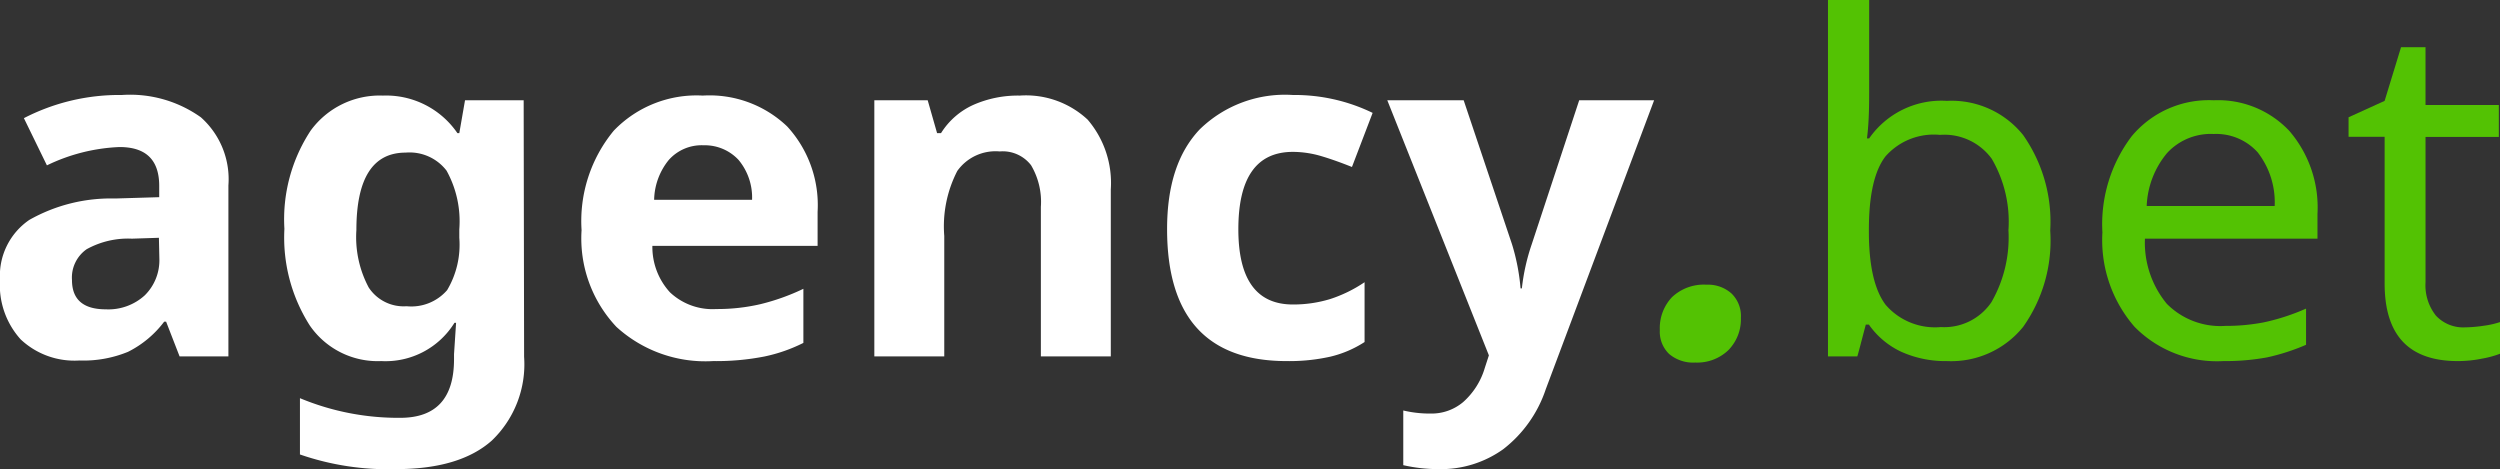 <svg xmlns="http://www.w3.org/2000/svg" viewBox="0 0 170.53 32"><rect x="0" y="0" width="170.53" height="32" fill="#333333" stroke="none"/><defs><style>.cls-1{fill:#fff;}.cls-2{fill:#53c203;}</style></defs><title>Asset 8</title><g id="Layer_2" data-name="Layer 2"><g id="Desktop"><path class="cls-1" d="M12.25,24.31l-.92-2.37H11.2A7,7,0,0,1,8.73,24a8,8,0,0,1-3.32.59,5.35,5.35,0,0,1-4-1.44A5.52,5.52,0,0,1,0,19.09,4.61,4.61,0,0,1,2,15a11.3,11.3,0,0,1,5.86-1.46l3-.09v-.77c0-1.77-.9-2.65-2.71-2.65A12.47,12.47,0,0,0,3.2,11.28L1.63,8.06A14.16,14.16,0,0,1,8.31,6.48,8.32,8.32,0,0,1,13.7,8a5.65,5.65,0,0,1,1.88,4.65V24.31Zm-1.41-8.09L9,16.28A5.83,5.83,0,0,0,5.91,17a2.36,2.36,0,0,0-1,2.1q0,2,2.31,2a3.68,3.68,0,0,0,2.65-.95,3.36,3.36,0,0,0,1-2.53Z"/><path class="cls-1" d="M35.75,24.34a7.2,7.2,0,0,1-2.2,5.71Q31.36,32,27,32a18.36,18.36,0,0,1-6.54-1V27.16A17.43,17.43,0,0,0,27.3,28.5c2.44,0,3.67-1.32,3.67-4v-.34l.14-2.14H31A5.53,5.53,0,0,1,26,24.63a5.62,5.62,0,0,1-4.87-2.43,11.15,11.15,0,0,1-1.73-6.59,11,11,0,0,1,1.79-6.7,5.83,5.83,0,0,1,4.93-2.39A5.89,5.89,0,0,1,31.2,9.08h.13l.39-2.24h4Zm-8-3.45a3.23,3.23,0,0,0,2.75-1.1,6.06,6.06,0,0,0,.83-3.57v-.58a7.13,7.13,0,0,0-.87-4,3.18,3.18,0,0,0-2.79-1.23q-3.36,0-3.36,5.28a7.3,7.3,0,0,0,.84,3.92A2.85,2.85,0,0,0,27.72,20.89Z"/><path class="cls-1" d="M48.64,24.63a9,9,0,0,1-6.59-2.33,8.79,8.79,0,0,1-2.38-6.6,9.68,9.68,0,0,1,2.2-6.79,7.83,7.83,0,0,1,6.07-2.39A7.66,7.66,0,0,1,53.7,8.63a7.93,7.93,0,0,1,2.07,5.82v2.32H44.5a4.58,4.58,0,0,0,1.2,3.17,4.23,4.23,0,0,0,3.16,1.14,13,13,0,0,0,3-.33,14.92,14.92,0,0,0,2.94-1.05v3.69a10.82,10.82,0,0,1-2.67.93A17.09,17.09,0,0,1,48.64,24.63ZM48,9.91a3,3,0,0,0-2.38,1,4.44,4.44,0,0,0-1,2.72H51.3a4,4,0,0,0-.92-2.72A3.14,3.14,0,0,0,48,9.91Z"/><path class="cls-1" d="M75.77,24.31H71V14.11a4.9,4.9,0,0,0-.67-2.84,2.44,2.44,0,0,0-2.14-.94,3.2,3.2,0,0,0-2.89,1.33,8.23,8.23,0,0,0-.89,4.43v8.22H59.64V6.84h3.64l.64,2.24h.27a5.05,5.05,0,0,1,2.19-1.92,7.53,7.53,0,0,1,3.18-.64,6.17,6.17,0,0,1,4.63,1.64,6.64,6.64,0,0,1,1.58,4.76Z"/><path class="cls-1" d="M87.77,24.63q-8.16,0-8.16-9c0-3,.74-5.23,2.22-6.8a8.32,8.32,0,0,1,6.36-2.35A12.17,12.17,0,0,1,93.63,7.7l-1.41,3.69c-.75-.3-1.45-.55-2.09-.74a6.91,6.91,0,0,0-1.94-.29q-3.72,0-3.72,5.28,0,5.13,3.72,5.13a8.61,8.61,0,0,0,2.54-.37,9.28,9.28,0,0,0,2.35-1.15v4.08a7.45,7.45,0,0,1-2.34,1A12.88,12.88,0,0,1,87.77,24.63Z"/><path class="cls-1" d="M94.63,6.84h5.21l3.3,9.83a14.19,14.19,0,0,1,.58,3h.09a13.94,13.94,0,0,1,.67-3l3.24-9.83h5.11l-7.39,19.71a8.61,8.61,0,0,1-2.9,4.09A7.3,7.3,0,0,1,98.14,32a10.88,10.88,0,0,1-2.42-.27V28a7.87,7.87,0,0,0,1.87.21,3.35,3.35,0,0,0,2.21-.78,5,5,0,0,0,1.48-2.33l.28-.86Z"/><path class="cls-2" d="M113.22,22.52a3.07,3.07,0,0,1,.83-2.25,3.16,3.16,0,0,1,2.36-.85,2.4,2.4,0,0,1,1.7.6,2.14,2.14,0,0,1,.64,1.67,3,3,0,0,1-.86,2.2,3.07,3.07,0,0,1-2.25.84,2.54,2.54,0,0,1-1.78-.58A2.1,2.1,0,0,1,113.22,22.52Z"/><path class="cls-2" d="M132.8,6.88A6.26,6.26,0,0,1,138,9.21a10.28,10.28,0,0,1,1.85,6.52A10.18,10.18,0,0,1,138,22.3a6.31,6.31,0,0,1-5.2,2.33,7.31,7.31,0,0,1-3.1-.63,5.56,5.56,0,0,1-2.22-1.86h-.21c-.33,1.25-.52,2-.58,2.17h-2V0h2.81V5.91c0,1.17,0,2.35-.15,3.53h.15A6,6,0,0,1,132.8,6.88Zm-.47,2.32a4.39,4.39,0,0,0-3.72,1.47q-1.13,1.47-1.13,5v.13c0,2.34.39,4,1.15,5a4.45,4.45,0,0,0,3.76,1.51,3.88,3.88,0,0,0,3.45-1.7A8.86,8.86,0,0,0,137,15.7a8.5,8.5,0,0,0-1.14-4.87A4,4,0,0,0,132.33,9.2Z"/><path class="cls-2" d="M151.66,24.63a7.89,7.89,0,0,1-6.06-2.34,9,9,0,0,1-2.19-6.43,9.93,9.93,0,0,1,2-6.57A6.85,6.85,0,0,1,151,6.84a6.68,6.68,0,0,1,5.16,2.09,8,8,0,0,1,1.92,5.65v1.7H146.31a6.56,6.56,0,0,0,1.49,4.44,5.14,5.14,0,0,0,4,1.51,13.61,13.61,0,0,0,2.61-.24,14.71,14.71,0,0,0,2.89-.94v2.47a14.4,14.4,0,0,1-2.67.86A15.77,15.77,0,0,1,151.66,24.63ZM151,9.14a4.05,4.05,0,0,0-3.18,1.3,6,6,0,0,0-1.39,3.61h8.73A5.55,5.55,0,0,0,154,10.39,3.81,3.81,0,0,0,151,9.14Z"/><path class="cls-2" d="M168.14,22.33a9.34,9.34,0,0,0,1.28-.11,5.85,5.85,0,0,0,1.11-.25v2.16a6.69,6.69,0,0,1-1.21.33,8.42,8.42,0,0,1-1.66.17c-3.36,0-5-1.77-5-5.3v-10H160.2V8l2.46-1.12,1.12-3.66h1.67V7.16h5V9.34h-5v9.91a3.33,3.33,0,0,0,.71,2.28A2.54,2.54,0,0,0,168.14,22.33Z"/></g></g></svg>